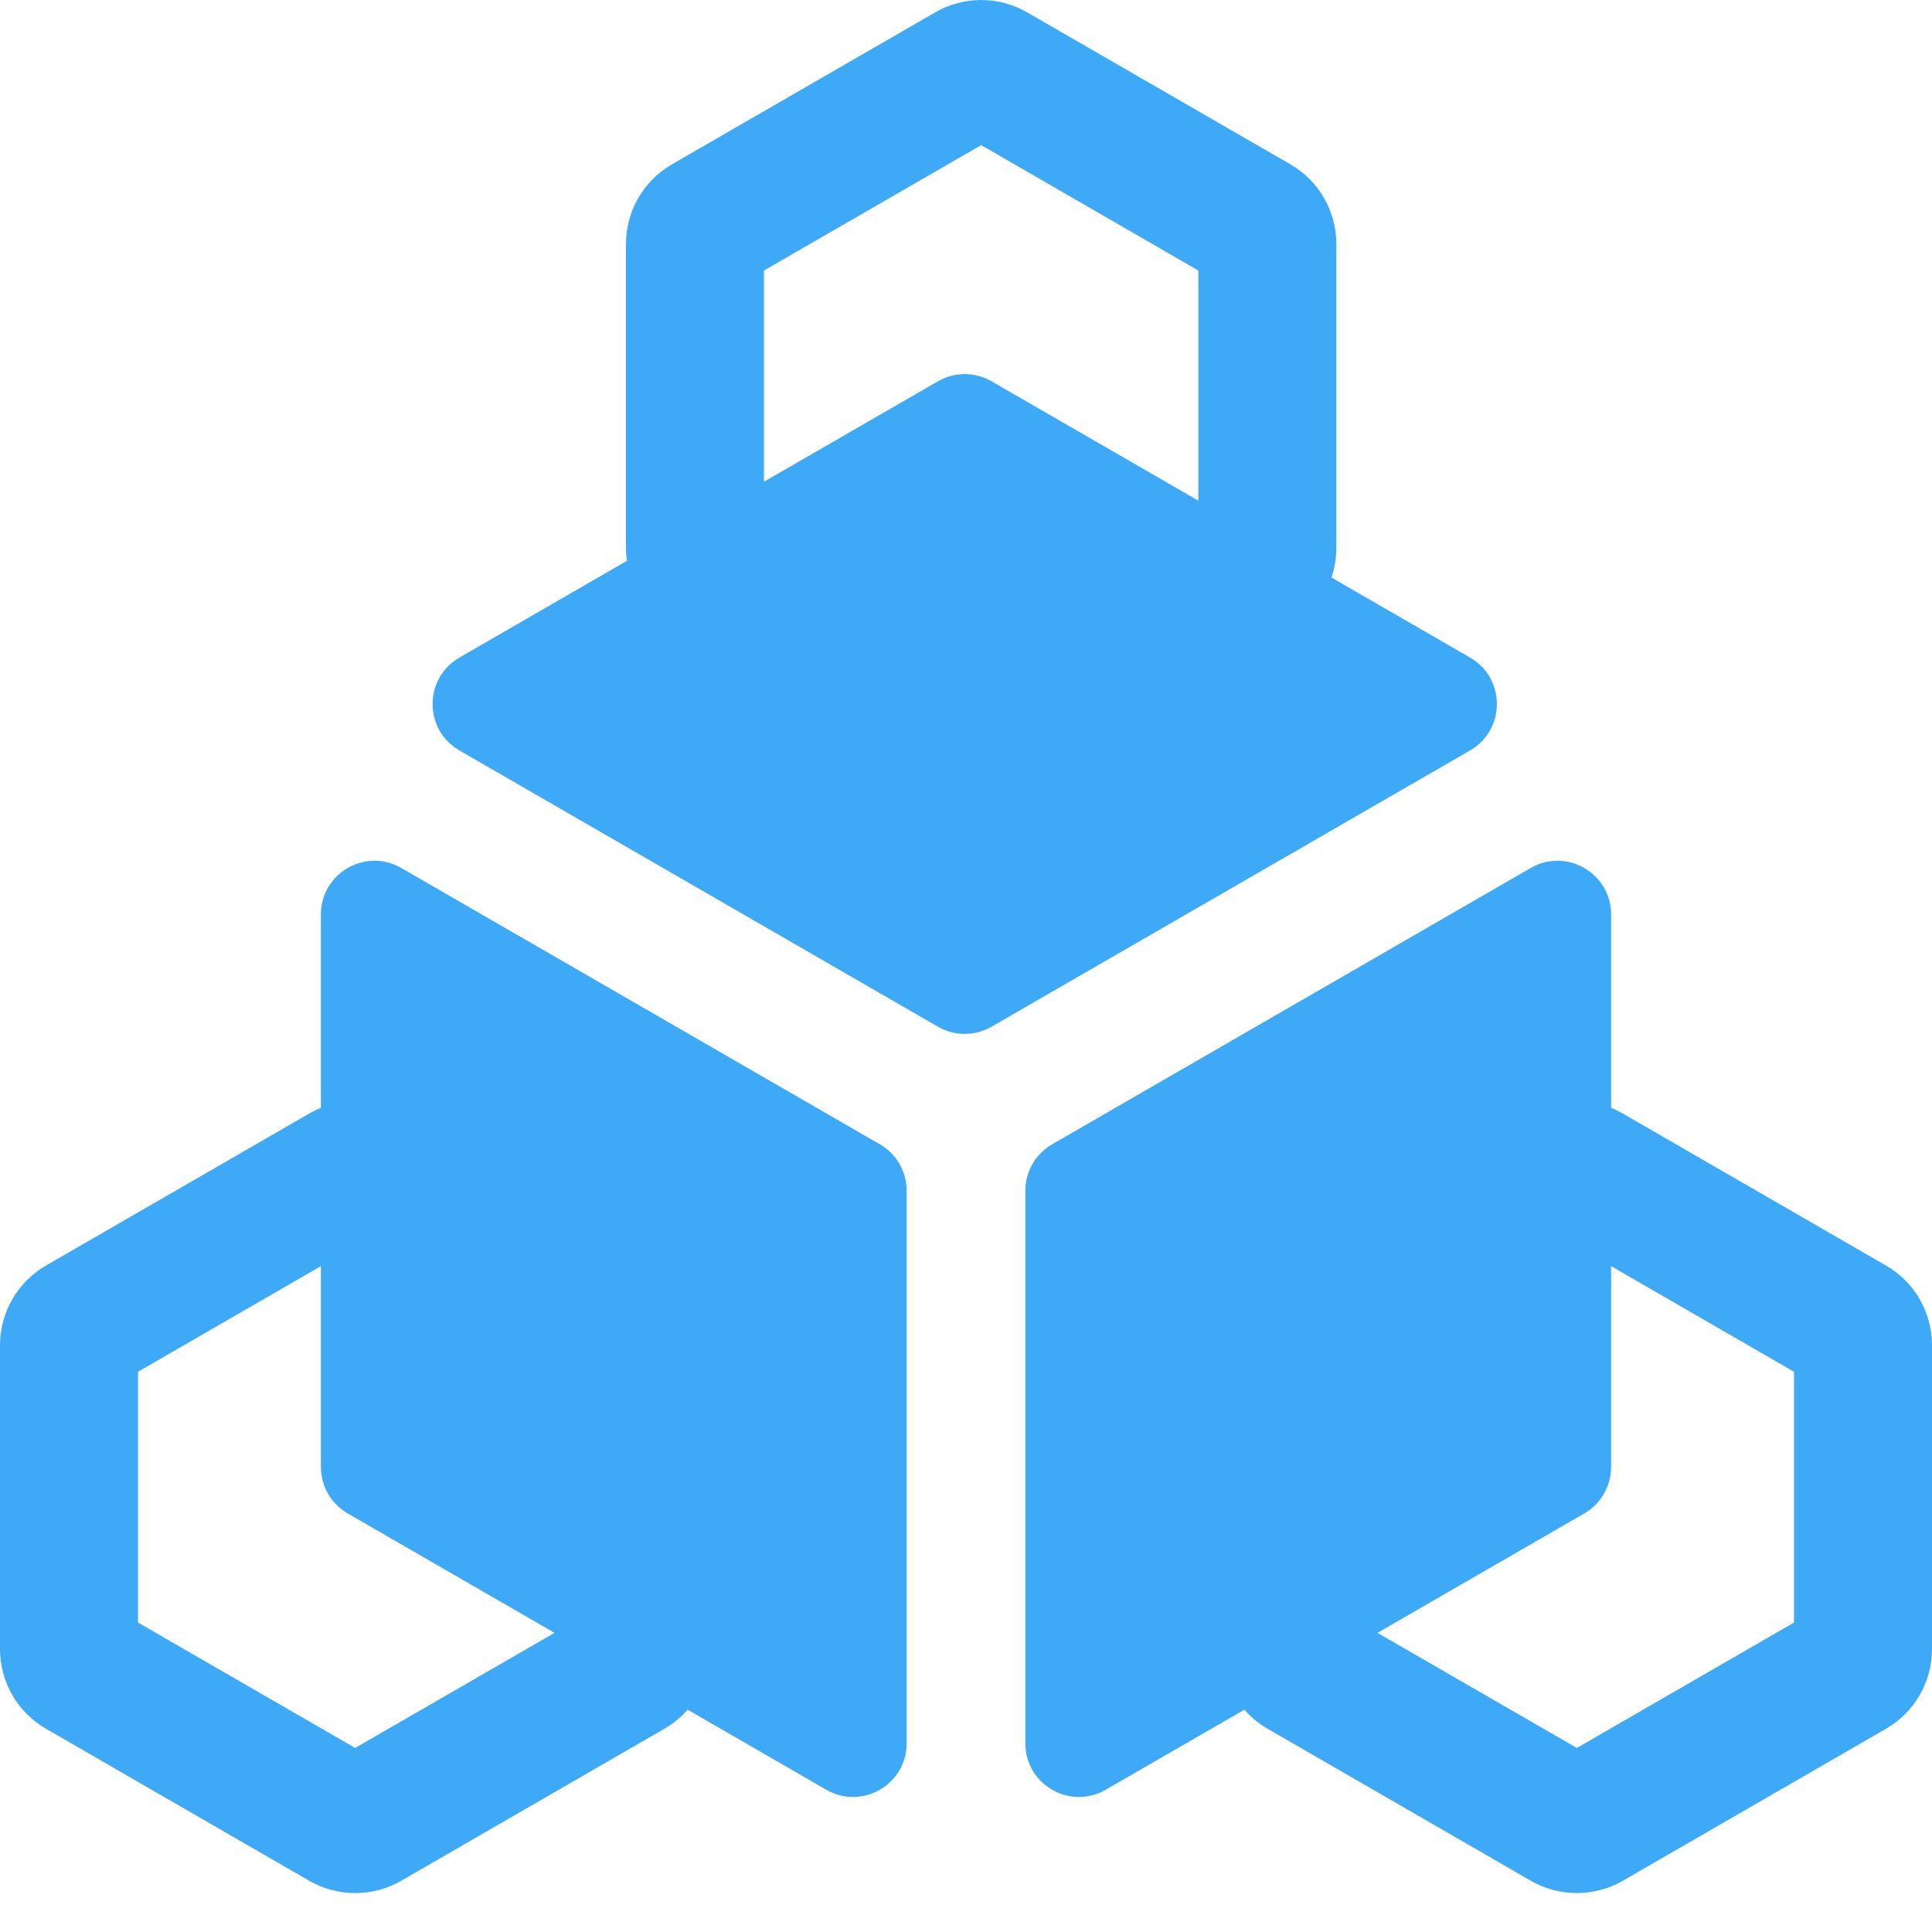 <svg width="42" height="42" viewBox="0 0 42 42" fill="none" xmlns="http://www.w3.org/2000/svg">
<path fill-rule="evenodd" clip-rule="evenodd" d="M21.555 22.32C21.195 22.528 20.751 22.528 20.39 22.32L9.987 16.314C9.21 15.865 9.21 14.744 9.987 14.295L13.628 12.193C13.615 12.1 13.608 12.006 13.608 11.911L13.608 5.304C13.608 4.59 13.989 3.929 14.608 3.572L20.33 0.269C20.949 -0.089 21.711 -0.089 22.33 0.269L28.051 3.572C28.67 3.929 29.051 4.59 29.051 5.304L29.051 11.911C29.051 12.133 29.014 12.351 28.945 12.555L31.958 14.295C32.735 14.744 32.735 15.865 31.958 16.314L21.555 22.32ZM21.555 8.289L26.051 10.884L26.051 5.881L21.33 3.155L16.608 5.881V10.472L20.39 8.289C20.751 8.081 21.195 8.081 21.555 8.289ZM19.71 25.885C19.71 25.469 19.488 25.084 19.127 24.876L8.725 18.87C7.947 18.421 6.976 18.982 6.976 19.879V24.084C6.889 24.119 6.804 24.161 6.721 24.208L1 27.512C0.381 27.869 0 28.529 0 29.244V35.85C0 36.565 0.381 37.225 1 37.582L6.721 40.886C7.34 41.243 8.103 41.243 8.722 40.886L14.443 37.582C14.636 37.471 14.806 37.33 14.948 37.167L17.962 38.907C18.739 39.356 19.71 38.795 19.71 37.898V25.885ZM6.976 27.525V31.891C6.976 32.308 7.198 32.693 7.559 32.901L12.055 35.497L7.721 37.999L3 35.273V29.821L6.976 27.525ZM22.29 25.885C22.29 25.469 22.512 25.084 22.873 24.876L33.275 18.87C34.053 18.421 35.024 18.982 35.024 19.879V24.084C35.111 24.119 35.196 24.161 35.279 24.208L41 27.512C41.619 27.869 42 28.529 42 29.244V35.85C42 36.565 41.619 37.225 41 37.582L35.279 40.886C34.66 41.243 33.897 41.243 33.279 40.886L27.557 37.582C27.364 37.471 27.194 37.33 27.052 37.167L24.038 38.907C23.261 39.356 22.29 38.795 22.29 37.898L22.29 25.885ZM35.024 27.525V31.891C35.024 32.308 34.802 32.693 34.441 32.901L29.945 35.497L34.279 37.999L39 35.273V29.821L35.024 27.525Z" fill="#3EA9F7"/>
</svg>
